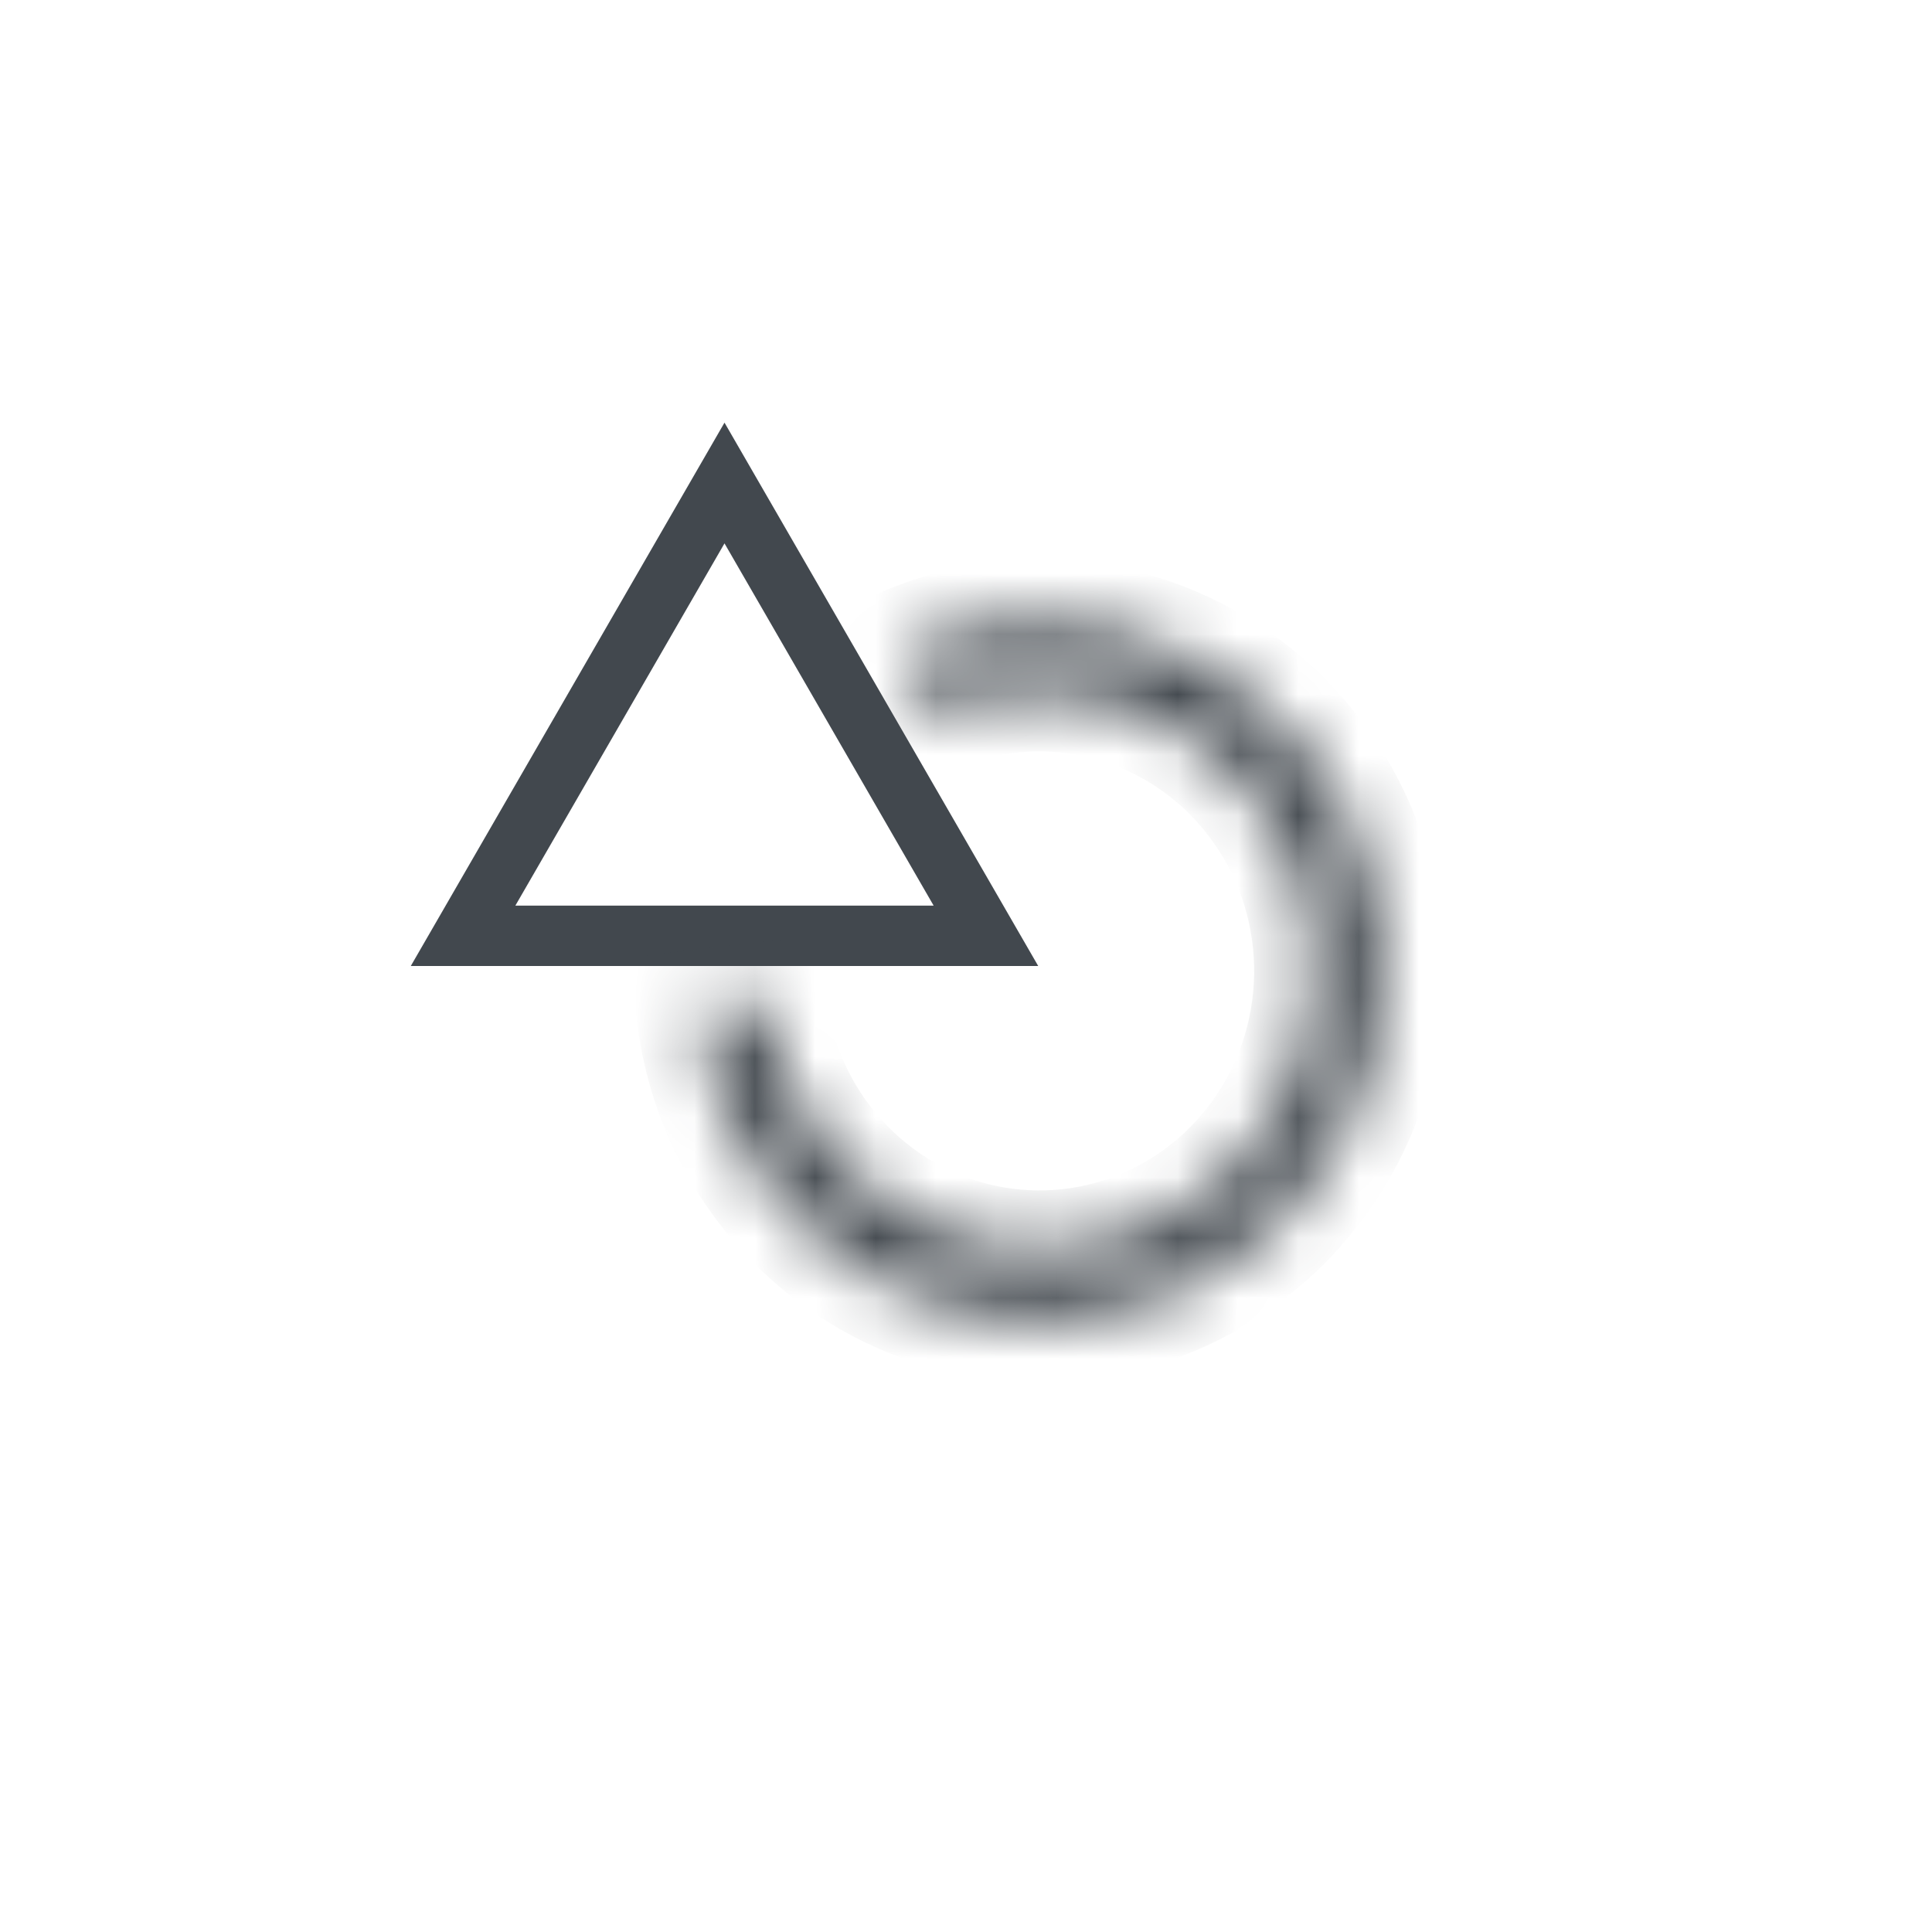 <svg width="32" height="32" viewBox="0 0 32 32" fill="none" xmlns="http://www.w3.org/2000/svg">
<path d="M7.67 15.5L12 8L16.33 15.5H7.67Z" stroke="#42484E"/>
<mask id="path-2-inside-1_56_288" fill="white">
<path d="M14.935 10.75C16.038 10.262 17.264 10.14 18.44 10.402C19.615 10.665 20.679 11.297 21.48 12.21C22.281 13.123 22.778 14.27 22.901 15.488C23.024 16.705 22.766 17.93 22.164 18.99C21.562 20.05 20.647 20.889 19.549 21.389C18.45 21.888 17.225 22.023 16.047 21.773C14.87 21.523 13.8 20.901 12.989 19.997C12.179 19.092 11.67 17.951 11.535 16.735L12.686 16.602C12.794 17.572 13.2 18.482 13.846 19.203C14.492 19.925 15.345 20.42 16.284 20.619C17.223 20.819 18.2 20.712 19.076 20.313C19.951 19.915 20.681 19.245 21.161 18.401C21.641 17.556 21.847 16.578 21.749 15.608C21.651 14.637 21.254 13.723 20.615 12.995C19.977 12.267 19.128 11.762 18.191 11.553C17.254 11.344 16.276 11.441 15.397 11.831L14.935 10.75Z"/>
</mask>
<path d="M14.935 10.75C16.038 10.262 17.264 10.14 18.44 10.402C19.615 10.665 20.679 11.297 21.48 12.21C22.281 13.123 22.778 14.27 22.901 15.488C23.024 16.705 22.766 17.93 22.164 18.99C21.562 20.05 20.647 20.889 19.549 21.389C18.45 21.888 17.225 22.023 16.047 21.773C14.87 21.523 13.8 20.901 12.989 19.997C12.179 19.092 11.67 17.951 11.535 16.735L12.686 16.602C12.794 17.572 13.2 18.482 13.846 19.203C14.492 19.925 15.345 20.42 16.284 20.619C17.223 20.819 18.2 20.712 19.076 20.313C19.951 19.915 20.681 19.245 21.161 18.401C21.641 17.556 21.847 16.578 21.749 15.608C21.651 14.637 21.254 13.723 20.615 12.995C19.977 12.267 19.128 11.762 18.191 11.553C17.254 11.344 16.276 11.441 15.397 11.831L14.935 10.75Z" stroke="#42484E" stroke-width="2" mask="url(#path-2-inside-1_56_288)"/>
</svg>
